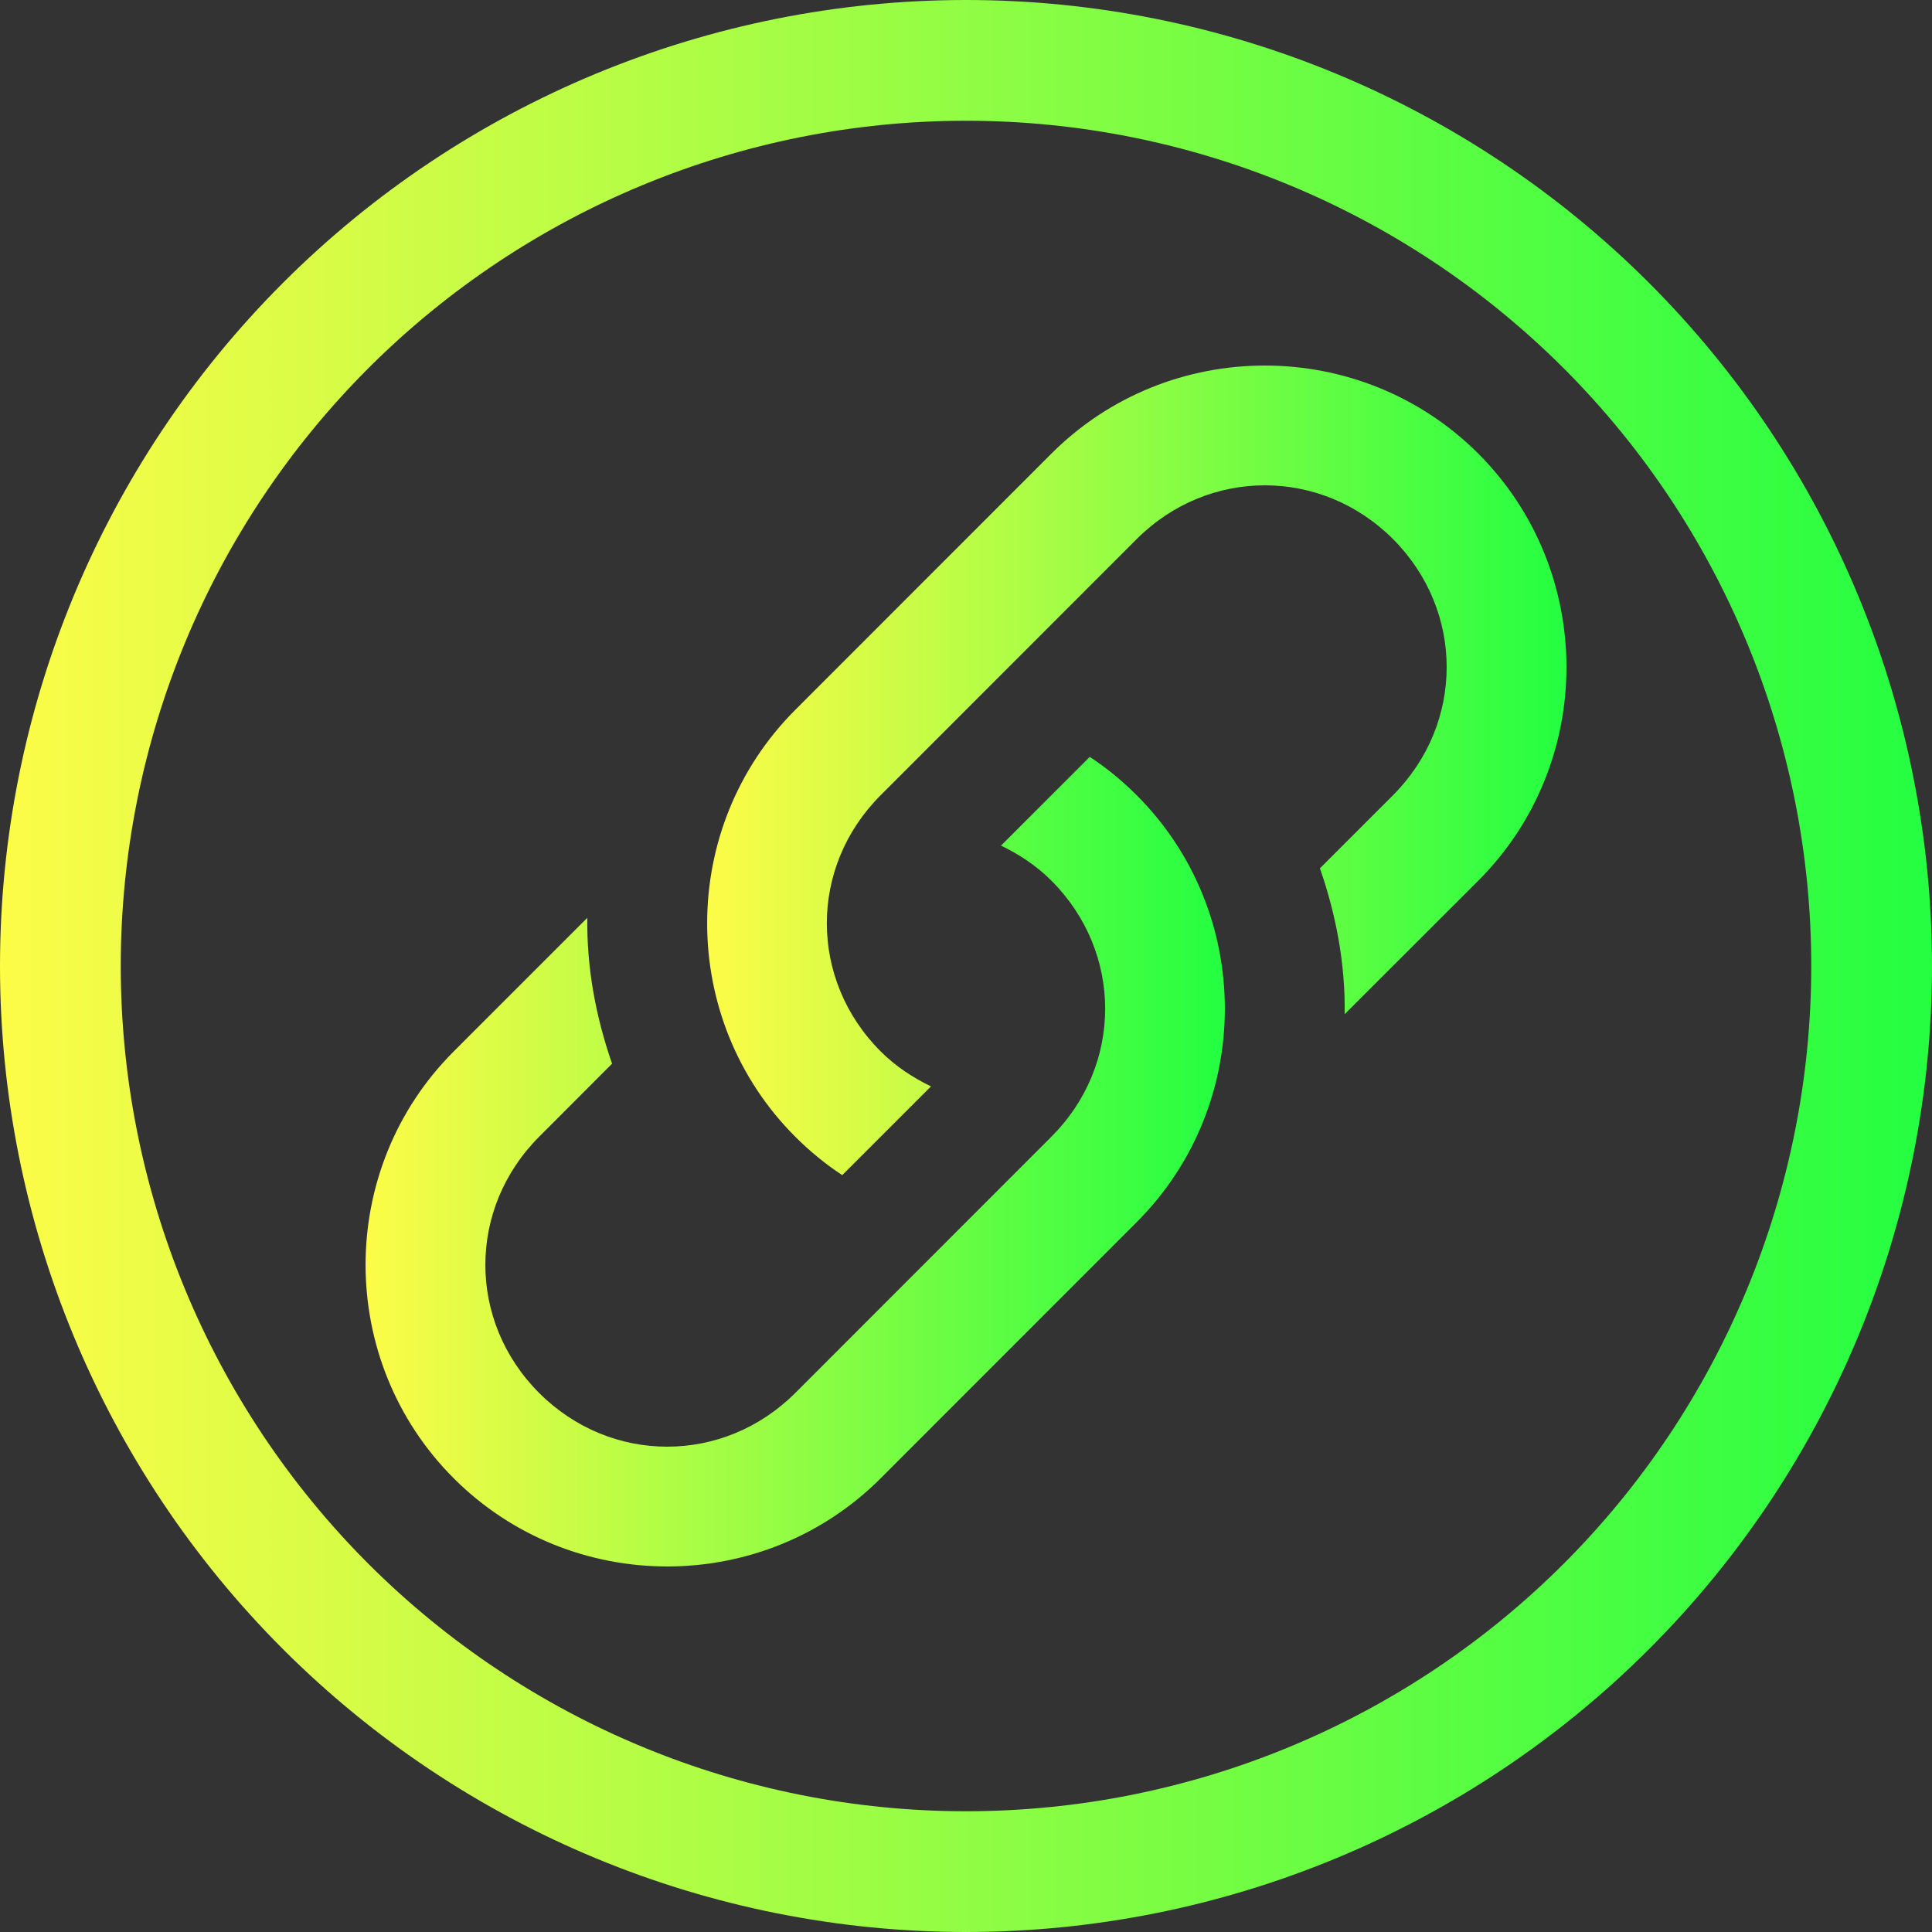 <svg width="16" height="16" viewBox="0 0 16 16" fill="none" xmlns="http://www.w3.org/2000/svg">
<rect x="0" y="0" width="16" height="16" fill="#333333" stroke="none"/>
<g clip-path="url(#clip0_10_10276)">
<path d="M9.414 6.586C9.293 6.465 9.163 6.359 9.025 6.268L8.29 7.003C8.439 7.075 8.582 7.168 8.707 7.293C9.301 7.887 9.301 8.821 8.707 9.414L6.586 11.536C5.992 12.129 5.058 12.129 4.465 11.536C3.871 10.942 3.871 10.008 4.465 9.414L5.069 8.809C4.933 8.418 4.858 8.011 4.864 7.601L3.758 8.707C2.784 9.68 2.784 11.269 3.758 12.243C4.731 13.216 6.32 13.216 7.293 12.243L9.414 10.121C10.387 9.148 10.387 7.559 9.414 6.586Z" fill="url(#paint0_linear_10_10276)"/>
<path d="M6.586 9.414C6.707 9.535 6.837 9.641 6.975 9.732L7.71 8.997C7.561 8.925 7.418 8.832 7.293 8.707C6.699 8.113 6.699 7.179 7.293 6.586L9.414 4.464C10.008 3.871 10.942 3.871 11.536 4.464C12.129 5.058 12.129 5.992 11.536 6.586L10.931 7.191C11.067 7.582 11.142 7.989 11.136 8.399L12.243 7.293C13.216 6.32 13.216 4.731 12.243 3.757C11.269 2.784 9.68 2.784 8.707 3.757L6.586 5.879C5.613 6.852 5.613 8.441 6.586 9.414Z" fill="url(#paint1_linear_10_10276)"/>
<path d="M8 0C5.878 0 3.843 0.843 2.343 2.343C0.843 3.843 0 5.878 0 8C0 10.122 0.843 12.157 2.343 13.657C3.843 15.157 5.878 16 8 16C10.122 16 12.157 15.157 13.657 13.657C15.157 12.157 16 10.122 16 8C16 5.878 15.157 3.843 13.657 2.343C12.157 0.843 10.122 0 8 0ZM8 1C9.857 1 11.637 1.738 12.95 3.05C14.262 4.363 15 6.143 15 8C15 9.857 14.262 11.637 12.95 12.95C11.637 14.262 9.857 15 8 15C6.143 15 4.363 14.262 3.05 12.95C1.738 11.637 1 9.857 1 8C1 6.143 1.738 4.363 3.05 3.05C4.363 1.738 6.143 1 8 1Z" fill="url(#paint2_linear_10_10276)"/>
</g>
<defs>
<linearGradient id="paint0_linear_10_10276" x1="3.028" y1="9.62" x2="10.144" y2="9.62" gradientUnits="userSpaceOnUse">
<stop stop-color="#FDFC47"/>
<stop offset="1" stop-color="#24FE41"/>
</linearGradient>
<linearGradient id="paint1_linear_10_10276" x1="5.856" y1="6.38" x2="12.973" y2="6.38" gradientUnits="userSpaceOnUse">
<stop stop-color="#FDFC47"/>
<stop offset="1" stop-color="#24FE41"/>
</linearGradient>
<linearGradient id="paint2_linear_10_10276" x1="0" y1="8" x2="16" y2="8" gradientUnits="userSpaceOnUse">
<stop stop-color="#FDFC47"/>
<stop offset="1" stop-color="#24FE41"/>
</linearGradient>
<clipPath id="clip0_10_10276">
<rect width="16" height="16" fill="white"/>
</clipPath>
</defs>
</svg>
